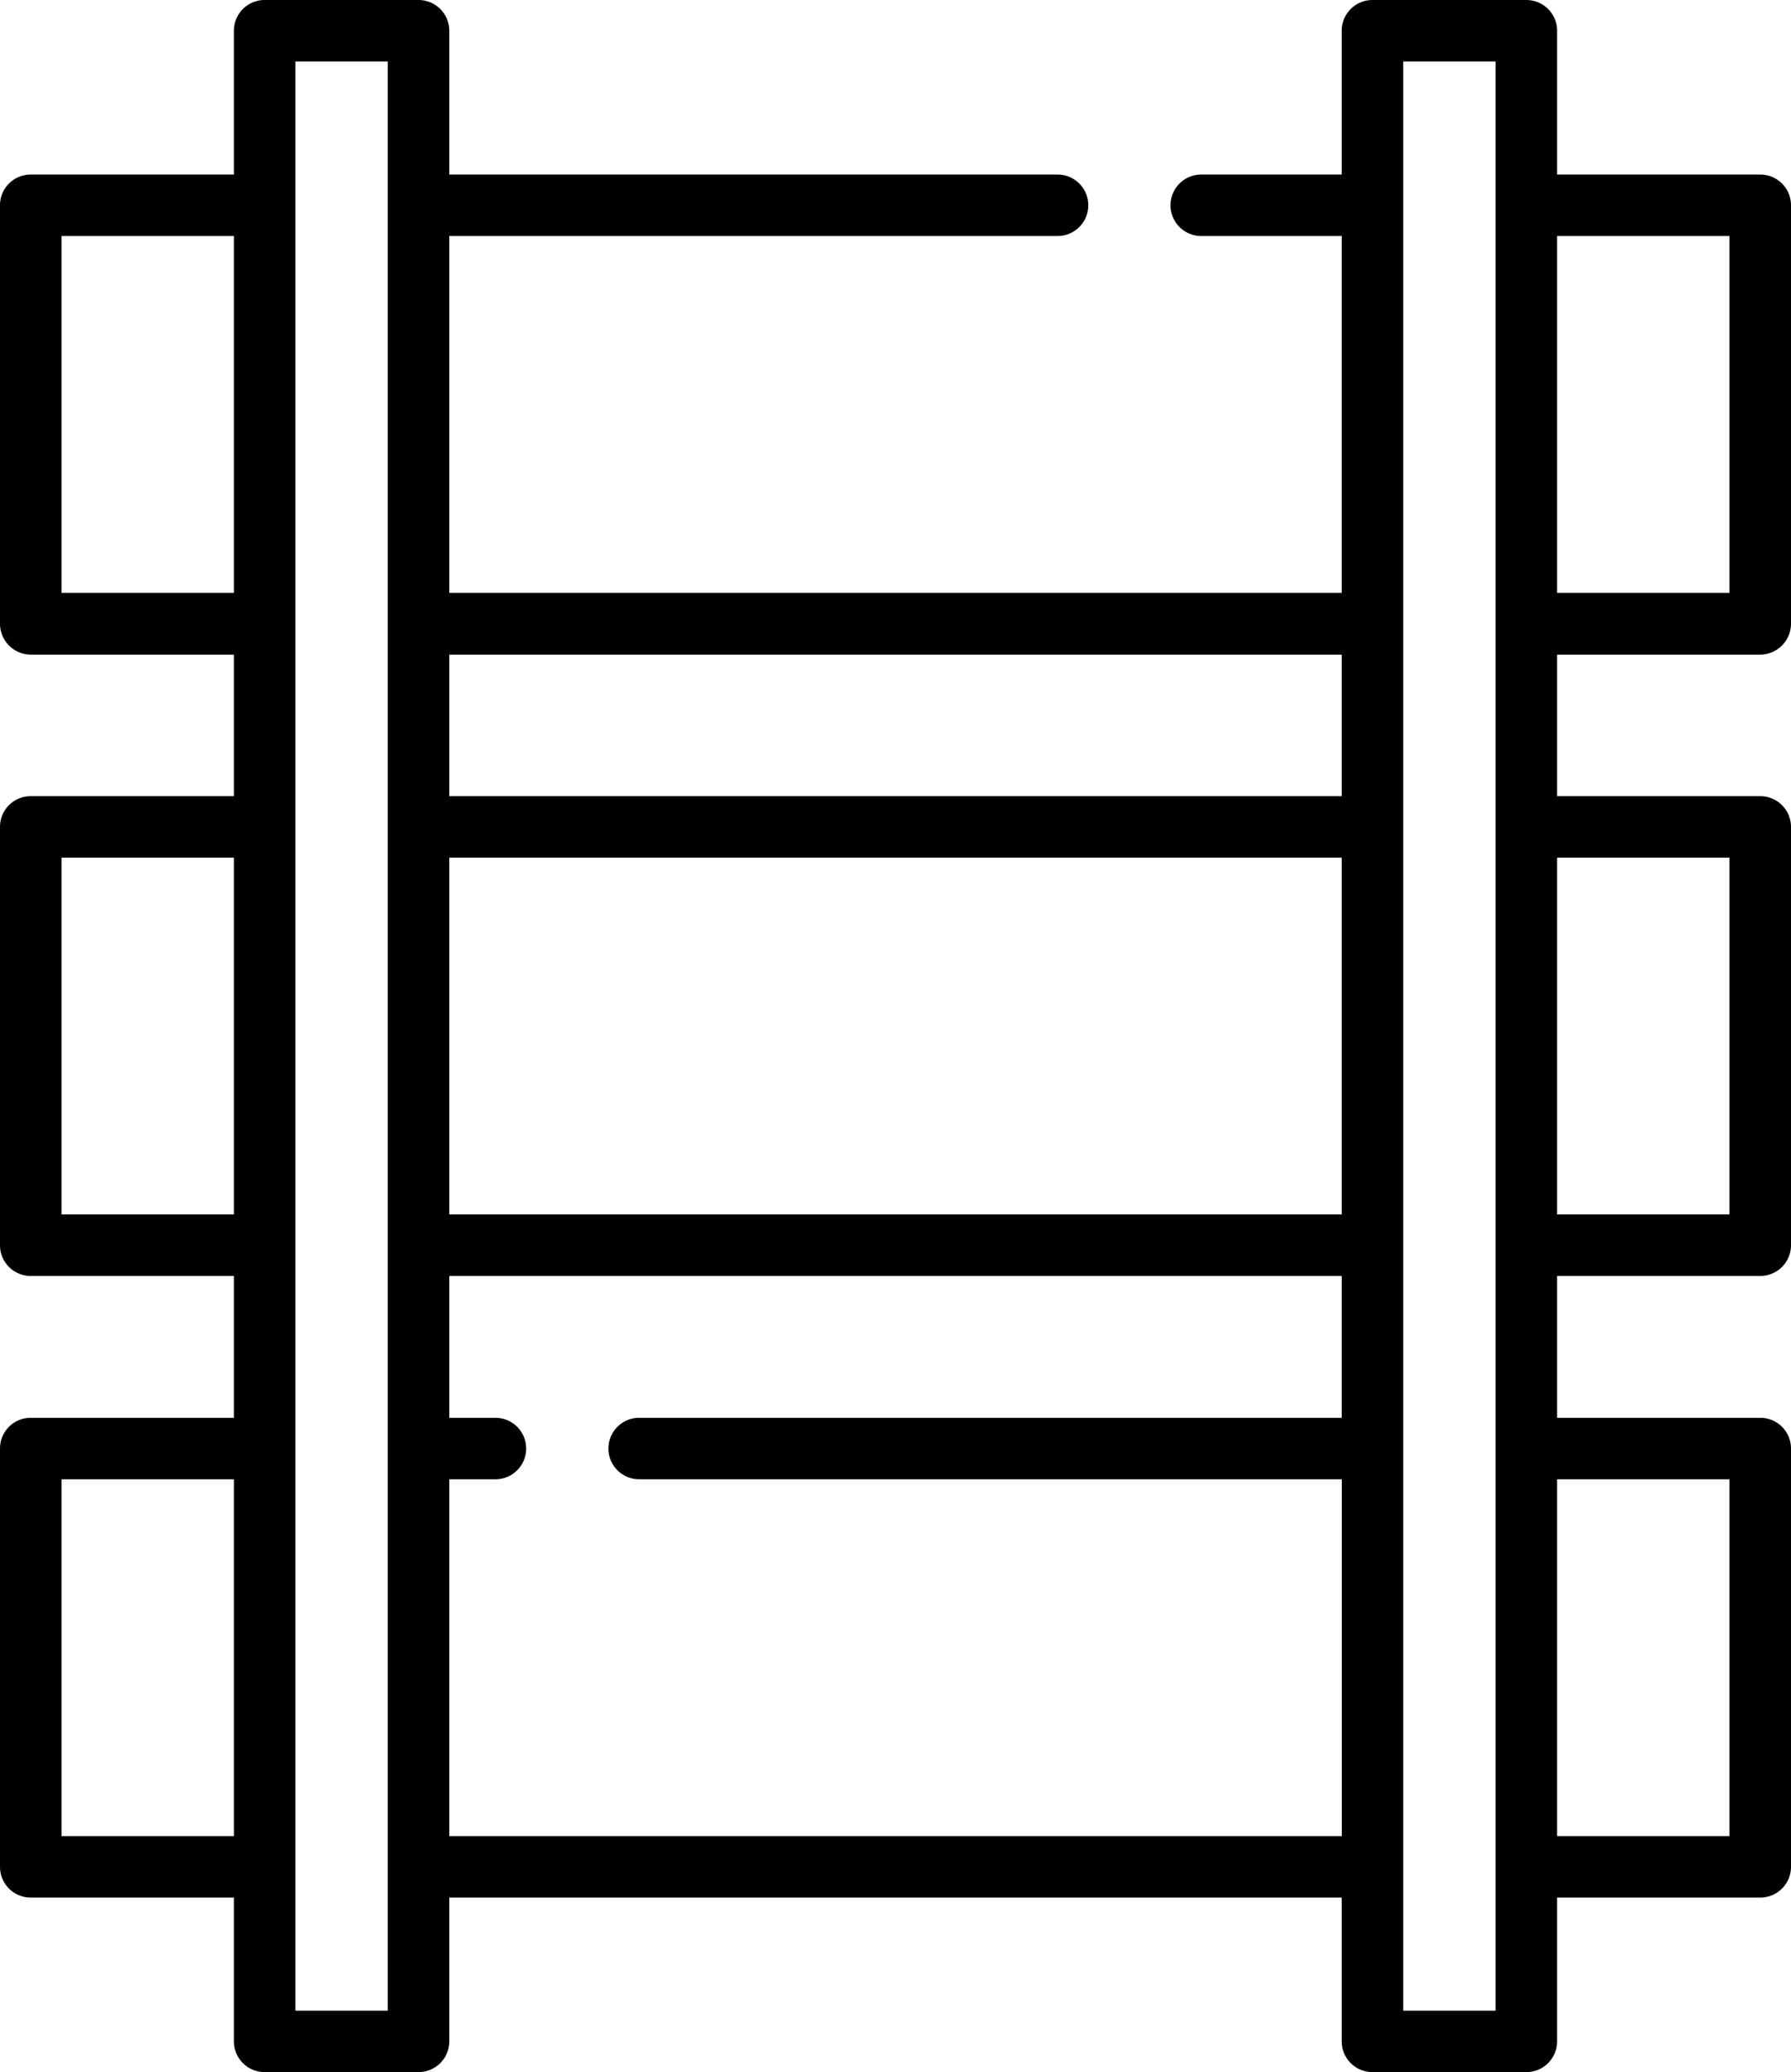 <svg xmlns="http://www.w3.org/2000/svg" width="102" height="118" viewBox="0 0 51 59">
  <defs>
    <style>
      .cls-1 {
        fill-rule: evenodd;
      }
    </style>
  </defs>
  <path id="Forma_1" data-name="Forma 1" class="cls-1" d="M379.123,1298.64a0.883,0.883,0,0,0,.877-0.88v-11.92a0.874,0.874,0,0,0-.877-0.87H373.34v-4.09a0.876,0.876,0,0,0-.877-0.88h-4.381a0.875,0.875,0,0,0-.876.88v4.09h-4a0.875,0.875,0,1,0,0,1.75h4v10.16H341.794v-10.16h17.321a0.875,0.875,0,1,0,0-1.75H341.794v-4.09a0.876,0.876,0,0,0-.877-0.88h-4.381a0.875,0.875,0,0,0-.876.88v4.09h-5.784a0.873,0.873,0,0,0-.876.87v11.92a0.882,0.882,0,0,0,.876.88h5.784v4.03h-5.784a0.873,0.873,0,0,0-.876.87v11.92a0.873,0.873,0,0,0,.876.87h5.784v4.04h-5.784a0.873,0.873,0,0,0-.876.87v11.92a0.873,0.873,0,0,0,.876.87h5.784v4.09a0.875,0.875,0,0,0,.876.88h4.381a0.876,0.876,0,0,0,.877-0.88v-4.09h25.412v4.09a0.875,0.875,0,0,0,.876.88h4.381a0.876,0.876,0,0,0,.877-0.88v-4.09h5.783a0.874,0.874,0,0,0,.877-0.87v-11.92a0.874,0.874,0,0,0-.877-0.87H373.34v-4.04h5.783a0.874,0.874,0,0,0,.877-0.87v-11.92a0.874,0.874,0,0,0-.877-0.87H373.34v-4.03h5.783Zm-5.783-11.92h4.907v10.16H373.34v-10.16Zm-37.68,45.56h-4.907v-10.16h4.907v10.16Zm0-17.7h-4.907v-10.16h4.907v10.16Zm0-17.7h-4.907v-10.16h4.907v10.16Zm4.381,40.37h-2.629v-55.5h2.629v55.5Zm27.165-16.88H347.2a0.875,0.875,0,1,0,0,1.75h20.009v10.16H341.794v-10.16h1.314a0.875,0.875,0,1,0,0-1.75h-1.314v-4.04h25.412v4.04h0Zm0-5.79H341.794v-10.16h25.412v10.16h0Zm0-11.91H341.794v-4.03h25.412v4.03h0Zm4.381,34.58h-2.629v-55.5h2.629v55.5Zm1.753-15.13h4.907v10.16H373.34v-10.16Zm0-17.7h4.907v10.16H373.34v-10.16Z" transform="translate(-329 -1280)"/>
</svg>

